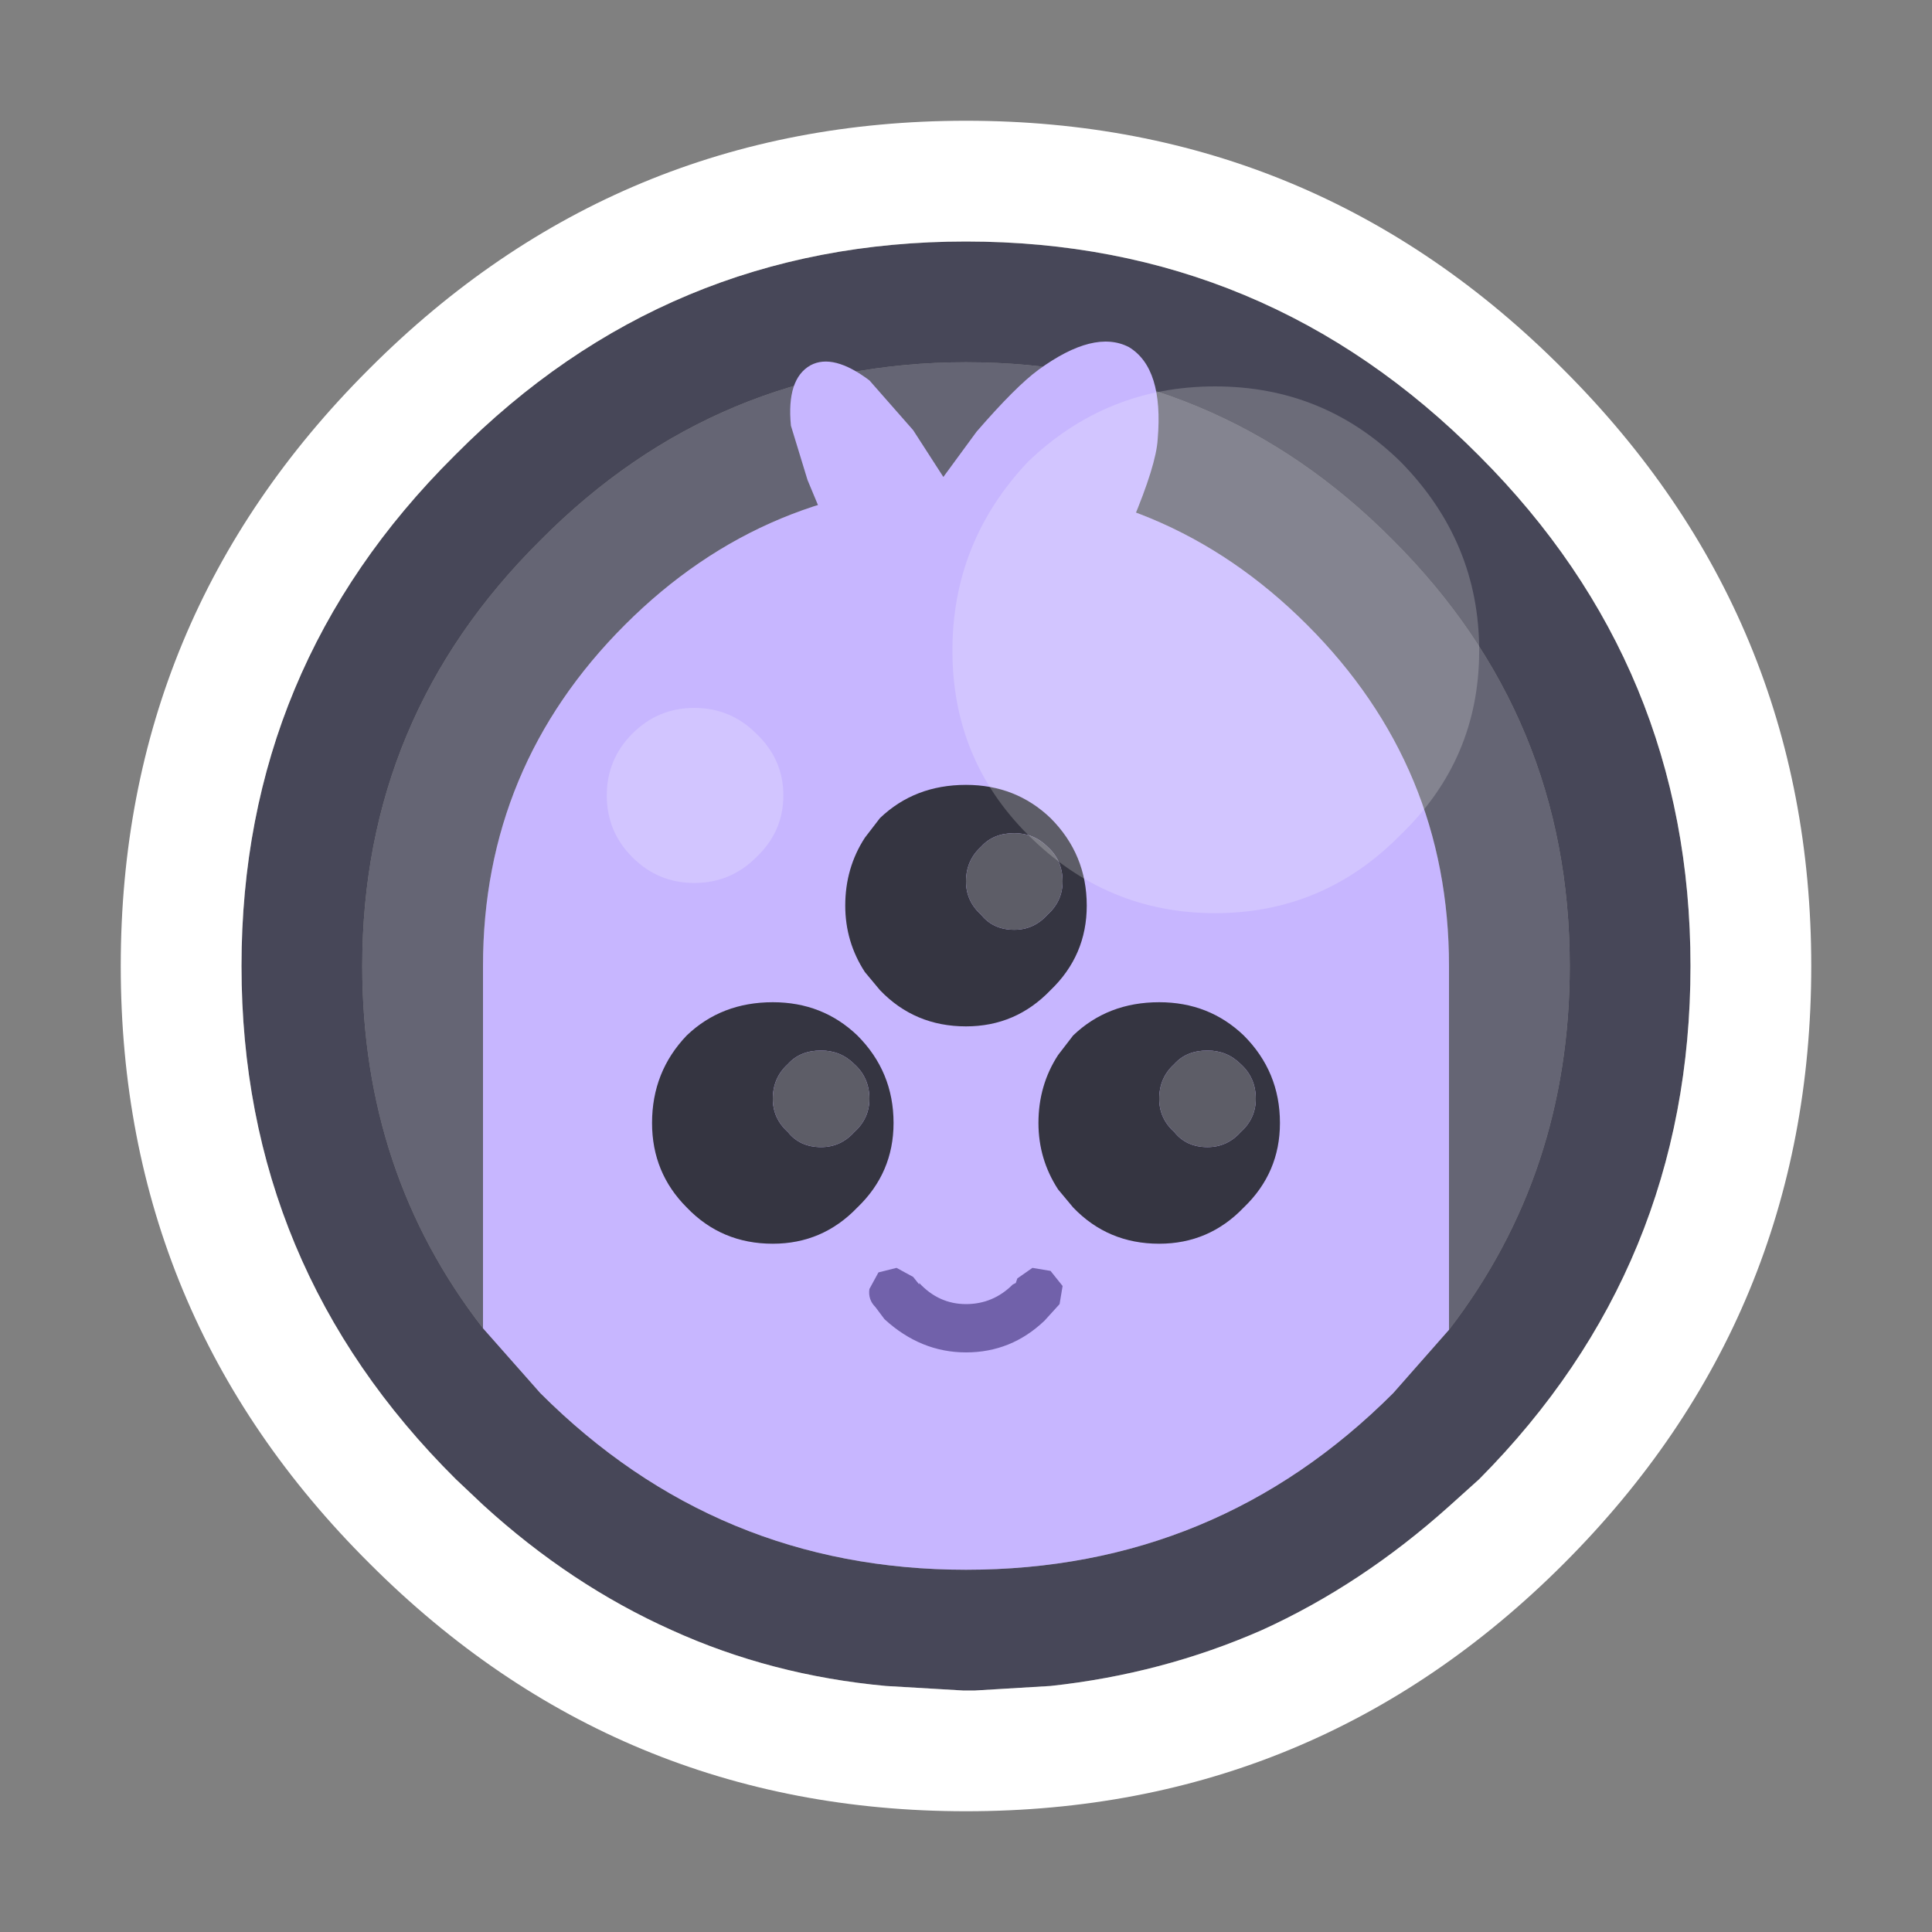 <svg width="64" height="64" xmlns="http://www.w3.org/2000/svg" xmlns:xlink="http://www.w3.org/1999/xlink">
  <rect width="100%" height="100%" fill="#808080" stroke="none"/>
  <defs/>
  <g>
    <path stroke="none" fill="#474758" d="M48 44.05 Q52 38.85 52 32 52 23.75 46.15 17.9 40.3 12 32 12 23.75 12 17.9 17.9 12 23.75 12 32 12 38.85 16 44 L17.9 46.15 Q23.75 52 32 52 40.3 52 46.15 46.15 L48 44.05 M32 8 Q41.95 8 49 15.1 56 22.1 56 32 56 41.95 49 49 L48 49.9 Q45.1 52.5 41.8 54 38.5 55.45 34.8 55.85 L32.3 56 32 56 31.9 56 29.35 55.85 Q25.55 55.5 22.25 54 18.9 52.5 16 49.85 L15.1 49 Q8 41.95 8 32 8 22.1 15.05 15.1 L15.1 15.05 Q22.1 8 32 8"/>
    <path stroke="none" fill="#656574" d="M16 44 Q12 38.85 12 32 12 23.75 17.9 17.9 23.75 12 32 12 40.3 12 46.15 17.9 52 23.75 52 32 52 38.85 48 44.05 L48 32 Q48 25.4 43.3 20.7 38.6 16 32 16 25.4 16 20.7 20.7 16 25.4 16 32 L16 44"/>
    <path stroke="none" fill="#C7B6FF" d="M16 44 L16 32 Q16 25.4 20.7 20.7 25.4 16 32 16 38.6 16 43.3 20.7 48 25.4 48 32 L48 44.05 46.15 46.15 Q40.3 52 32 52 23.75 52 17.9 46.15 L16 44"/>
    <path stroke="none" fill="#FFFFFF" d="M32 4 Q43.6 4 51.8 12.25 60 20.45 60 32 60 43.6 51.8 51.8 43.6 60 32 60 20.45 60 12.25 51.8 4 43.6 4 32 4 20.45 12.2 12.25 L12.25 12.2 Q20.45 4 32 4 M32 8 Q22.1 8 15.1 15.05 L15.05 15.1 Q8 22.1 8 32 8 41.95 15.1 49 L16 49.85 Q18.9 52.5 22.25 54 25.55 55.5 29.35 55.85 L31.9 56 32 56 32.3 56 34.8 55.85 Q38.5 55.45 41.8 54 45.1 52.5 48 49.9 L49 49 Q56 41.95 56 32 56 22.1 49 15.1 41.95 8 32 8"/>
    <path stroke="none" fill="#353541" d="M35.2 29.2 Q35.2 28.5 34.7 28.05 34.25 27.6 33.6 27.6 32.9 27.6 32.5 28.05 32 28.5 32 29.2 32 29.85 32.5 30.3 32.9 30.8 33.6 30.8 34.25 30.8 34.7 30.3 35.2 29.85 35.2 29.2 M36 30 Q36 31.65 34.8 32.8 33.65 34 32 34 30.3 34 29.15 32.8 L28.65 32.2 Q28 31.2 28 30 28 28.75 28.65 27.75 L29.15 27.1 Q30.3 26 32 26 33.65 26 34.8 27.1 36 28.3 36 30 M41.6 36.4 Q41.6 35.7 41.1 35.25 40.65 34.8 40 34.8 39.3 34.8 38.9 35.25 38.4 35.7 38.4 36.4 38.4 37.05 38.9 37.5 39.3 38 40 38 40.65 38 41.1 37.5 41.6 37.05 41.6 36.4 M42.4 37.2 Q42.4 38.85 41.2 40 40.05 41.2 38.4 41.2 36.7 41.2 35.55 40 L35.05 39.4 Q34.4 38.4 34.4 37.2 34.4 35.95 35.05 34.95 L35.55 34.3 Q36.7 33.2 38.4 33.2 40.05 33.2 41.2 34.3 42.4 35.5 42.4 37.2 M28.8 36.4 Q28.8 35.7 28.3 35.25 27.85 34.8 27.2 34.8 26.5 34.8 26.1 35.25 25.6 35.7 25.6 36.4 25.6 37.05 26.1 37.5 26.5 38 27.2 38 27.85 38 28.3 37.5 28.8 37.05 28.8 36.4 M29.6 37.2 Q29.6 38.85 28.4 40 27.25 41.2 25.6 41.2 23.9 41.2 22.75 40 21.6 38.85 21.6 37.2 21.6 35.5 22.75 34.3 23.9 33.2 25.6 33.2 27.25 33.2 28.4 34.3 29.6 35.5 29.6 37.2"/>
    <path stroke="none" fill="#5D5D67" d="M35.2 29.2 Q35.2 29.85 34.7 30.3 34.25 30.8 33.6 30.8 32.9 30.8 32.5 30.3 32 29.85 32 29.2 32 28.5 32.5 28.05 32.9 27.6 33.6 27.6 34.25 27.6 34.7 28.05 35.2 28.5 35.2 29.2 M41.6 36.4 Q41.6 37.05 41.1 37.5 40.65 38 40 38 39.3 38 38.9 37.5 38.4 37.05 38.4 36.4 38.4 35.7 38.9 35.25 39.3 34.8 40 34.8 40.65 34.8 41.1 35.25 41.6 35.7 41.6 36.4 M28.8 36.4 Q28.8 37.05 28.3 37.5 27.85 38 27.2 38 26.5 38 26.1 37.5 25.6 37.05 25.6 36.4 25.6 35.7 26.1 35.25 26.5 34.8 27.2 34.8 27.85 34.8 28.3 35.25 28.8 35.7 28.8 36.4"/>
    <path stroke="none" fill="#7161AA" d="M33.65 42.5 L33.7 42.35 34.2 42 34.8 42.1 35.2 42.6 35.1 43.2 34.6 43.75 Q33.5 44.8 32 44.8 30.5 44.8 29.3 43.7 L29 43.3 Q28.75 43.05 28.8 42.7 L29.1 42.15 29.7 42 30.25 42.3 30.45 42.55 30.45 42.5 Q31.1 43.2 32 43.2 32.9 43.2 33.55 42.55 L33.65 42.5"/>
    <path stroke="none" fill="#C7B6FF" d="M28.8 12.6 L30.25 14.25 31.25 15.8 32.35 14.3 Q33.65 12.8 34.4 12.25 36.25 10.9 37.4 11.5 38.55 12.2 38.35 14.55 38.3 15.4 37.5 17.3 L36.75 19.1 Q36.1 20.25 34.8 20.6 33.5 20.9 32.35 20.25 31.2 19.6 30.9 18.35 L30.75 17.4 30.15 17.9 28.5 18.15 Q27.7 17.9 27.25 17.1 L26.75 15.9 26.2 14.1 Q26.05 12.55 26.85 12.1 27.6 11.7 28.8 12.6"/>
    <path stroke="none" fill="#FFFFFF" fill-opacity="0.2" d="M25.95 26.35 Q25.95 27.55 25.05 28.4 24.2 29.25 23 29.25 21.8 29.25 20.95 28.4 20.1 27.55 20.1 26.35 20.1 25.15 20.95 24.3 21.8 23.45 23 23.45 24.2 23.45 25.05 24.3 25.95 25.15 25.95 26.35"/>
    <path stroke="none" fill="#FFFFFF" fill-opacity="0.2" d="M49 21.55 Q49 25.15 46.4 27.65 43.85 30.25 40.25 30.25 36.65 30.25 34.05 27.65 31.55 25.15 31.55 21.55 31.55 17.95 34.05 15.3 36.65 12.8 40.25 12.8 43.85 12.8 46.4 15.3 49 17.95 49 21.55"/>
  </g>
</svg>